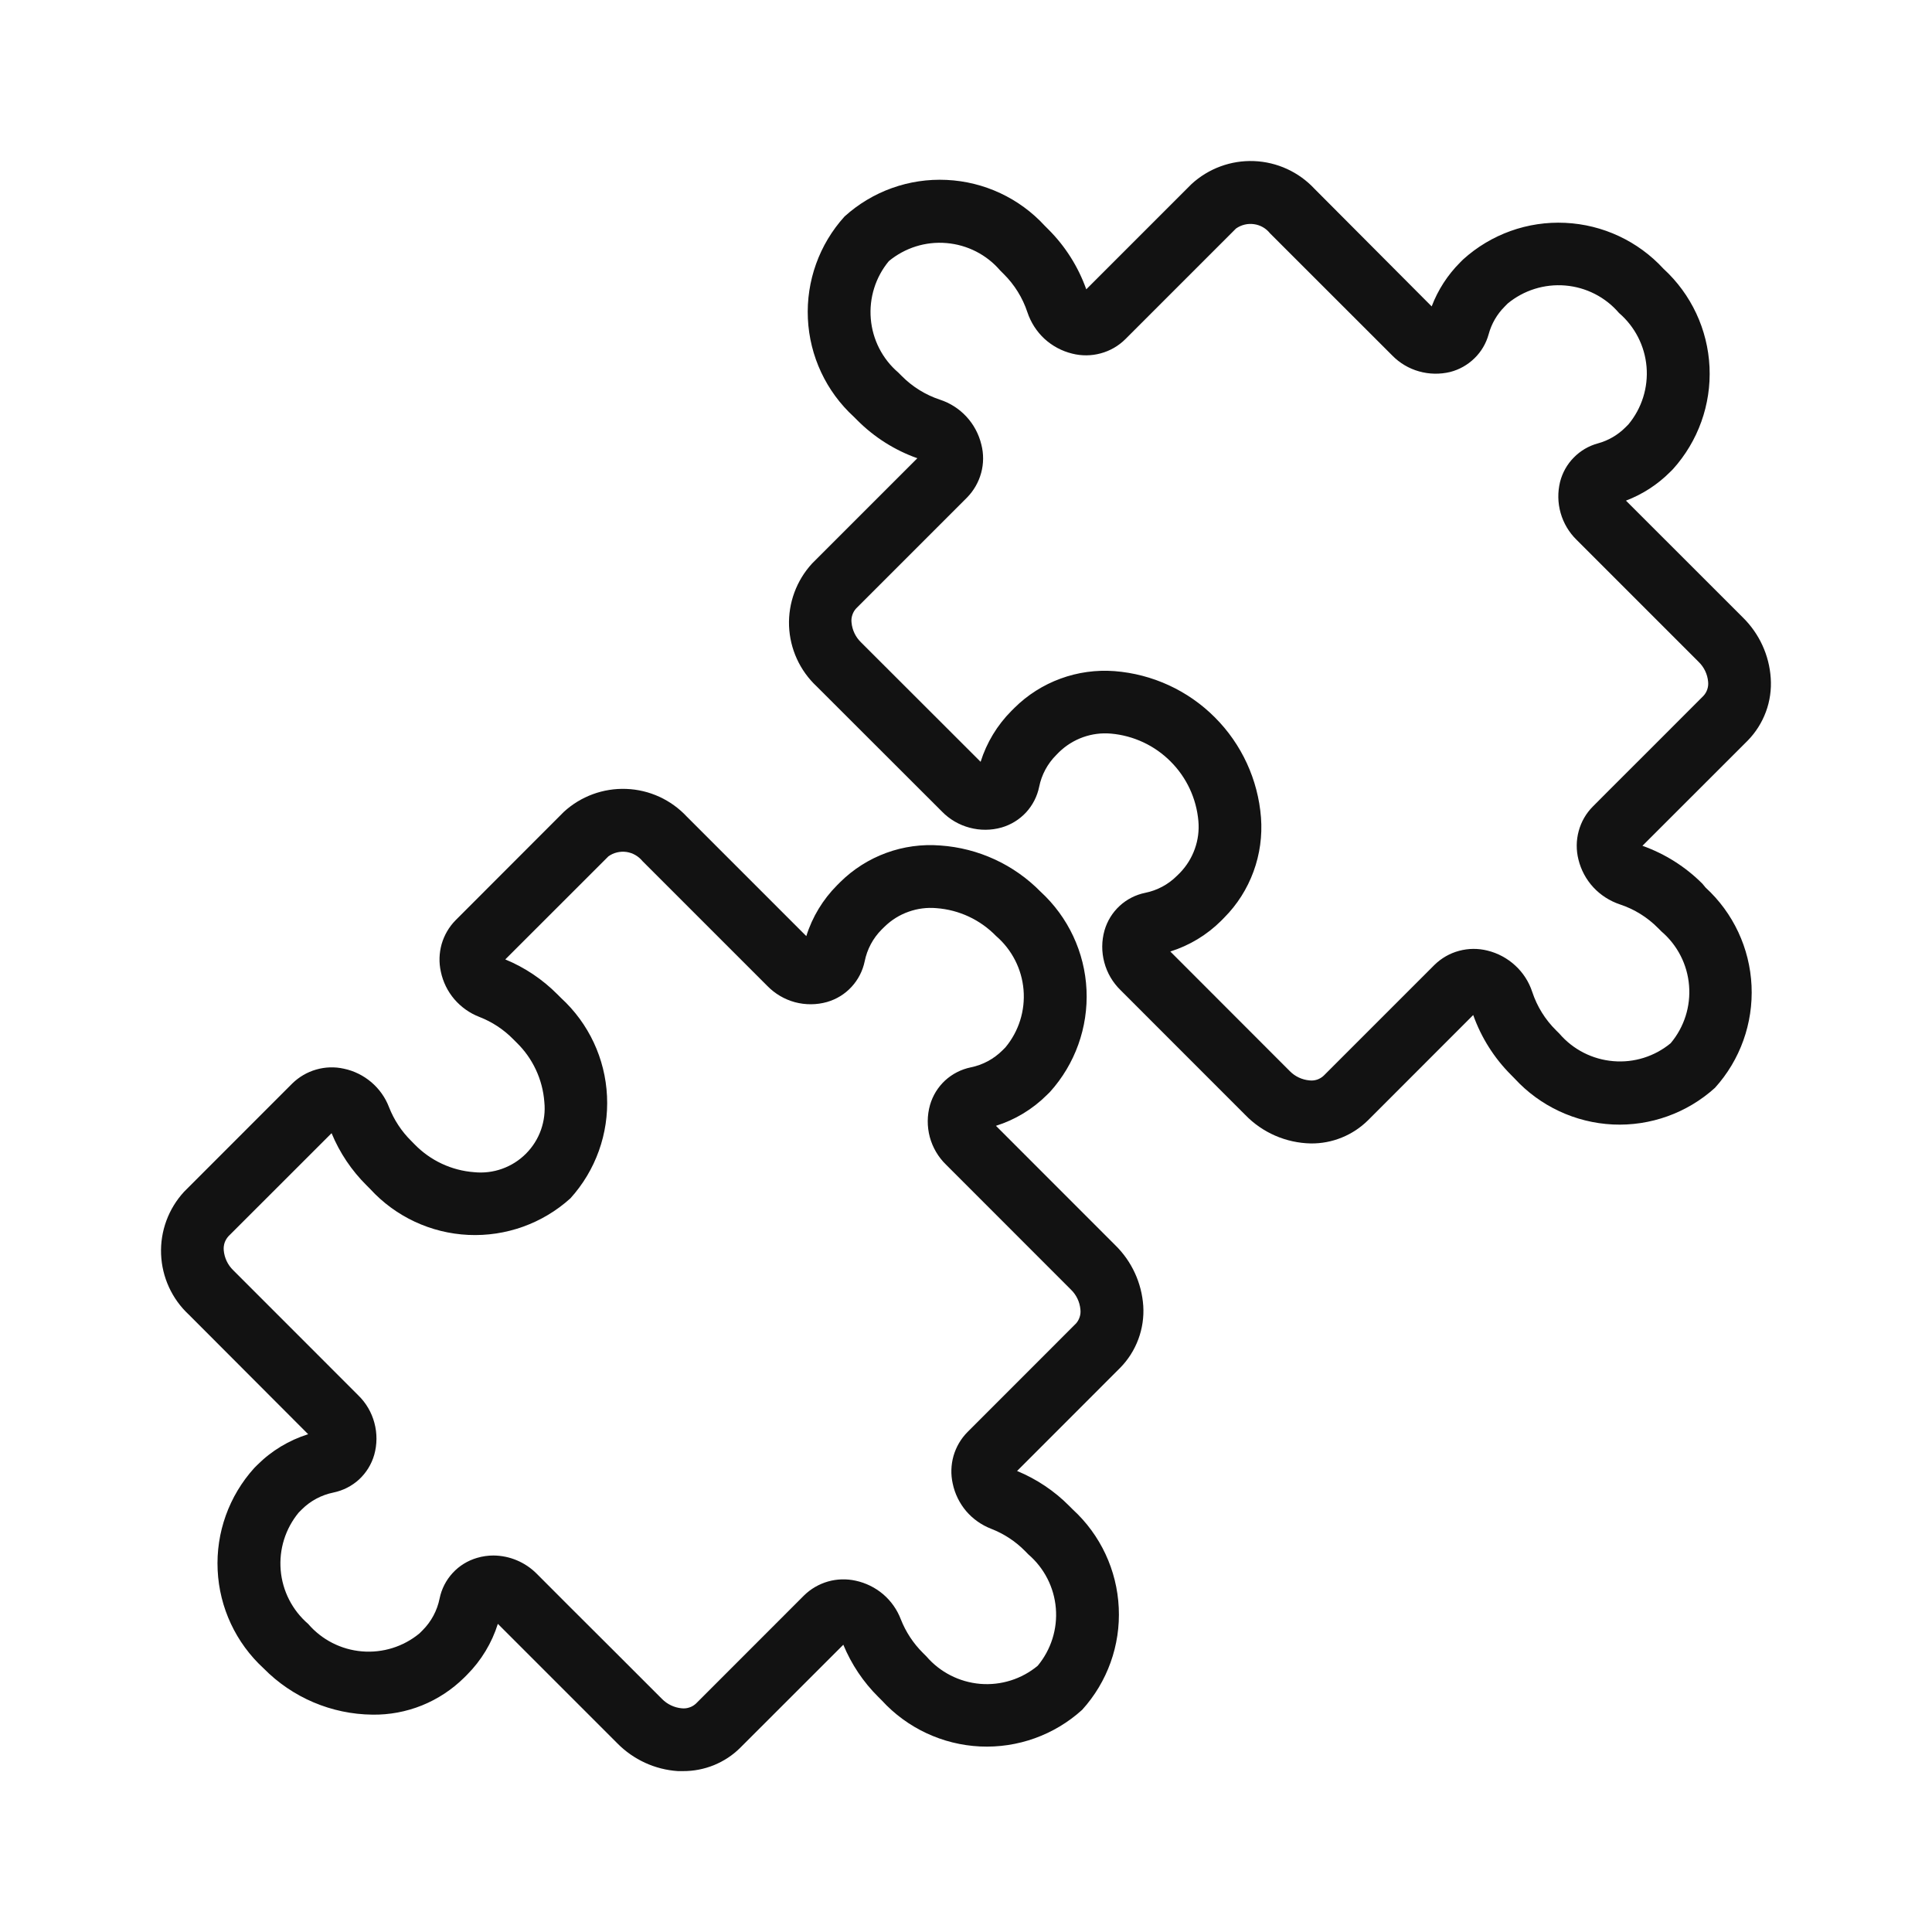 <svg width="32" height="32" viewBox="0 0 32 32" fill="none" xmlns="http://www.w3.org/2000/svg">
<path d="M18.936 21.629C18.91 21.25 18.746 20.893 18.475 20.627L16.496 18.647C16.814 18.547 17.103 18.372 17.339 18.137L17.39 18.087C17.807 17.625 18.025 17.017 17.996 16.395C17.967 15.774 17.693 15.189 17.234 14.768C16.793 14.319 16.202 14.047 15.574 14.004C15.27 13.98 14.964 14.022 14.678 14.127C14.392 14.232 14.132 14.397 13.915 14.612L13.865 14.662C13.63 14.898 13.454 15.188 13.355 15.505L11.376 13.526C11.116 13.247 10.756 13.081 10.374 13.067C9.992 13.052 9.62 13.189 9.339 13.447L7.546 15.242C7.437 15.352 7.358 15.489 7.315 15.637C7.273 15.787 7.268 15.944 7.302 16.095C7.337 16.263 7.414 16.42 7.526 16.551C7.638 16.681 7.78 16.782 7.941 16.844C8.15 16.925 8.34 17.05 8.498 17.21L8.555 17.267C8.824 17.528 8.988 17.879 9.016 18.253C9.032 18.409 9.012 18.567 8.96 18.715C8.907 18.864 8.822 18.998 8.71 19.11C8.599 19.221 8.465 19.306 8.316 19.359C8.168 19.412 8.01 19.431 7.853 19.415C7.479 19.387 7.129 19.223 6.867 18.954L6.811 18.897C6.651 18.739 6.526 18.549 6.444 18.34C6.383 18.179 6.282 18.037 6.151 17.925C6.02 17.814 5.864 17.736 5.695 17.701C5.544 17.667 5.387 17.672 5.238 17.715C5.089 17.757 4.953 17.837 4.842 17.945L3.049 19.739C2.79 20.02 2.653 20.392 2.668 20.773C2.683 21.155 2.848 21.515 3.128 21.775L5.104 23.755C4.786 23.855 4.497 24.029 4.261 24.265L4.211 24.315C3.793 24.777 3.575 25.385 3.605 26.007C3.634 26.628 3.908 27.213 4.367 27.634C4.843 28.118 5.491 28.393 6.169 28.4C6.45 28.404 6.728 28.352 6.989 28.247C7.249 28.142 7.486 27.986 7.686 27.789L7.736 27.739C7.971 27.503 8.146 27.214 8.246 26.896L10.225 28.875C10.492 29.146 10.849 29.31 11.228 29.335C11.257 29.335 11.285 29.335 11.313 29.335C11.489 29.336 11.663 29.302 11.826 29.236C11.989 29.169 12.137 29.072 12.261 28.948L13.968 27.242C14.102 27.566 14.299 27.861 14.549 28.108L14.606 28.165C15.026 28.623 15.611 28.897 16.233 28.927C16.855 28.956 17.463 28.738 17.924 28.32C18.342 27.859 18.56 27.251 18.53 26.629C18.501 26.007 18.227 25.422 17.769 25.002L17.712 24.945C17.465 24.695 17.17 24.498 16.846 24.364L18.554 22.655C18.686 22.521 18.788 22.36 18.854 22.183C18.92 22.006 18.948 21.818 18.936 21.629ZM17.817 21.926L16.024 23.72C15.915 23.83 15.836 23.966 15.793 24.115C15.751 24.264 15.746 24.422 15.78 24.573C15.815 24.741 15.892 24.898 16.003 25.029C16.115 25.16 16.258 25.26 16.418 25.322C16.628 25.404 16.818 25.528 16.976 25.688L17.032 25.745C17.295 25.971 17.459 26.29 17.488 26.636C17.517 26.981 17.409 27.323 17.188 27.59C16.922 27.811 16.579 27.919 16.234 27.89C15.889 27.86 15.569 27.697 15.343 27.434L15.286 27.377C15.127 27.219 15.002 27.029 14.92 26.82C14.859 26.66 14.758 26.517 14.627 26.405C14.496 26.294 14.339 26.217 14.171 26.181C14.02 26.148 13.862 26.152 13.713 26.195C13.564 26.238 13.428 26.317 13.318 26.425L11.527 28.217C11.495 28.246 11.459 28.268 11.418 28.281C11.378 28.295 11.335 28.299 11.293 28.295C11.168 28.284 11.051 28.228 10.963 28.138L10.17 27.345L9.431 26.608L8.892 26.068C8.702 25.876 8.444 25.766 8.173 25.764C8.082 25.764 7.991 25.777 7.903 25.803C7.748 25.848 7.607 25.934 7.498 26.053C7.388 26.172 7.313 26.319 7.281 26.477C7.241 26.676 7.143 26.859 7 27.002L6.949 27.053C6.683 27.274 6.34 27.381 5.995 27.352C5.65 27.323 5.33 27.16 5.104 26.897C4.842 26.671 4.678 26.352 4.649 26.006C4.62 25.661 4.727 25.319 4.948 25.052L4.998 25.002C5.142 24.858 5.325 24.761 5.523 24.721C5.682 24.688 5.829 24.613 5.948 24.504C6.066 24.394 6.153 24.254 6.198 24.098C6.247 23.925 6.248 23.741 6.201 23.567C6.155 23.393 6.062 23.235 5.933 23.11L3.863 21.039C3.773 20.952 3.717 20.835 3.706 20.71C3.702 20.668 3.707 20.625 3.72 20.584C3.734 20.544 3.756 20.507 3.784 20.476L5.492 18.769C5.626 19.094 5.824 19.388 6.073 19.635L6.13 19.692C6.55 20.151 7.135 20.425 7.757 20.454C8.379 20.483 8.987 20.265 9.448 19.848C9.866 19.386 10.084 18.778 10.054 18.156C10.025 17.534 9.751 16.95 9.292 16.529L9.235 16.472C8.988 16.223 8.694 16.025 8.369 15.891L10.078 14.183C10.164 14.122 10.27 14.097 10.375 14.111C10.479 14.126 10.574 14.18 10.641 14.262L12.71 16.331C12.836 16.46 12.994 16.553 13.168 16.6C13.342 16.646 13.526 16.645 13.699 16.596C13.854 16.551 13.995 16.465 14.104 16.346C14.214 16.227 14.289 16.081 14.322 15.922C14.362 15.723 14.459 15.541 14.602 15.397L14.653 15.347C14.766 15.237 14.901 15.153 15.049 15.101C15.197 15.048 15.355 15.028 15.512 15.042C15.886 15.07 16.236 15.234 16.498 15.503C16.76 15.729 16.924 16.049 16.953 16.394C16.982 16.739 16.875 17.081 16.653 17.348L16.603 17.398C16.459 17.541 16.277 17.639 16.078 17.679C15.919 17.712 15.773 17.787 15.654 17.896C15.535 18.006 15.449 18.146 15.404 18.302C15.355 18.475 15.354 18.658 15.4 18.832C15.447 19.006 15.54 19.165 15.669 19.29L17.738 21.36C17.828 21.447 17.884 21.564 17.895 21.689C17.9 21.732 17.896 21.775 17.882 21.816C17.869 21.857 17.847 21.894 17.818 21.926L17.817 21.926Z" fill="#121212"/>
<path d="M28.198 14.638C27.918 14.357 27.578 14.142 27.204 14.009L28.948 12.266C29.081 12.13 29.183 11.968 29.249 11.79C29.315 11.612 29.342 11.422 29.329 11.232C29.304 10.853 29.14 10.496 28.869 10.229L26.931 8.292C27.204 8.188 27.452 8.028 27.659 7.821L27.709 7.771C28.126 7.309 28.344 6.701 28.315 6.08C28.286 5.458 28.012 4.873 27.553 4.452C27.132 3.994 26.547 3.72 25.925 3.691C25.304 3.661 24.696 3.879 24.234 4.297L24.184 4.347C23.977 4.554 23.817 4.802 23.713 5.075L21.772 3.127C21.512 2.848 21.152 2.683 20.77 2.668C20.389 2.653 20.017 2.79 19.735 3.049L17.992 4.792C17.859 4.418 17.644 4.078 17.363 3.798L17.306 3.741C16.886 3.283 16.301 3.009 15.679 2.98C15.057 2.95 14.449 3.168 13.988 3.586C13.57 4.047 13.352 4.655 13.381 5.277C13.41 5.899 13.684 6.484 14.143 6.904L14.2 6.961C14.48 7.242 14.82 7.457 15.194 7.59L13.45 9.334C13.192 9.615 13.055 9.987 13.069 10.368C13.084 10.75 13.249 11.11 13.529 11.371L15.601 13.441C15.726 13.57 15.885 13.663 16.059 13.709C16.233 13.756 16.416 13.755 16.589 13.706C16.745 13.661 16.885 13.574 16.995 13.456C17.104 13.337 17.18 13.19 17.212 13.031C17.252 12.833 17.35 12.65 17.493 12.507L17.543 12.456C17.656 12.347 17.791 12.263 17.939 12.21C18.088 12.157 18.245 12.137 18.402 12.151C18.775 12.184 19.124 12.347 19.388 12.612C19.653 12.876 19.816 13.225 19.849 13.598C19.863 13.755 19.843 13.912 19.79 14.06C19.737 14.209 19.653 14.344 19.544 14.457L19.493 14.507C19.35 14.65 19.167 14.748 18.968 14.788C18.81 14.82 18.663 14.895 18.544 15.005C18.425 15.115 18.339 15.255 18.294 15.411C18.245 15.584 18.244 15.767 18.291 15.941C18.337 16.115 18.43 16.273 18.559 16.399L20.625 18.466C20.91 18.761 21.301 18.931 21.712 18.939C21.887 18.941 22.061 18.908 22.223 18.842C22.385 18.777 22.533 18.679 22.658 18.556L24.401 16.812C24.534 17.186 24.749 17.526 25.03 17.806L25.086 17.863C25.507 18.321 26.092 18.595 26.714 18.625C27.335 18.654 27.943 18.436 28.405 18.018C28.823 17.557 29.04 16.948 29.011 16.327C28.982 15.705 28.708 15.12 28.249 14.7L28.198 14.638ZM27.674 17.277C27.407 17.498 27.065 17.606 26.72 17.576C26.375 17.547 26.055 17.384 25.829 17.121L25.772 17.064C25.593 16.887 25.458 16.67 25.379 16.43C25.324 16.262 25.227 16.111 25.097 15.992C24.967 15.872 24.809 15.787 24.638 15.745C24.483 15.706 24.321 15.707 24.166 15.749C24.012 15.79 23.872 15.871 23.758 15.983L21.924 17.817C21.893 17.846 21.856 17.868 21.816 17.882C21.775 17.895 21.733 17.9 21.69 17.895C21.565 17.884 21.448 17.829 21.361 17.739L19.384 15.76C19.702 15.66 19.991 15.485 20.227 15.25L20.277 15.199C20.492 14.983 20.657 14.723 20.762 14.436C20.867 14.15 20.909 13.845 20.886 13.541C20.837 12.914 20.566 12.325 20.121 11.881C19.677 11.436 19.088 11.165 18.461 11.116C18.157 11.093 17.852 11.135 17.566 11.24C17.279 11.345 17.019 11.51 16.802 11.725L16.752 11.775C16.517 12.011 16.342 12.3 16.242 12.618L14.261 10.639C14.171 10.552 14.115 10.435 14.104 10.31C14.099 10.267 14.104 10.225 14.118 10.184C14.131 10.144 14.153 10.107 14.182 10.076L16.016 8.242C16.128 8.128 16.209 7.987 16.251 7.833C16.293 7.679 16.294 7.516 16.254 7.362C16.212 7.19 16.128 7.032 16.008 6.902C15.888 6.772 15.737 6.675 15.569 6.62C15.33 6.541 15.112 6.406 14.935 6.227L14.878 6.17C14.615 5.945 14.452 5.625 14.423 5.28C14.394 4.934 14.501 4.592 14.722 4.325C14.989 4.104 15.332 3.996 15.677 4.026C16.022 4.055 16.342 4.218 16.567 4.481L16.624 4.538C16.803 4.715 16.938 4.933 17.017 5.172C17.073 5.34 17.17 5.491 17.299 5.611C17.429 5.73 17.587 5.815 17.759 5.857C17.913 5.896 18.076 5.895 18.23 5.853C18.384 5.812 18.525 5.731 18.638 5.619L20.472 3.785C20.559 3.724 20.665 3.698 20.77 3.713C20.874 3.727 20.969 3.781 21.035 3.864L23.059 5.887C23.182 6.013 23.335 6.104 23.503 6.151C23.672 6.199 23.85 6.202 24.02 6.161C24.172 6.122 24.311 6.043 24.423 5.933C24.535 5.824 24.616 5.686 24.657 5.535C24.704 5.362 24.795 5.205 24.921 5.079L24.971 5.028C25.238 4.807 25.581 4.7 25.926 4.729C26.271 4.758 26.591 4.921 26.816 5.184C27.079 5.41 27.243 5.73 27.272 6.075C27.301 6.42 27.193 6.763 26.972 7.029L26.922 7.079C26.795 7.206 26.638 7.297 26.466 7.344C26.314 7.385 26.177 7.466 26.067 7.578C25.957 7.689 25.879 7.828 25.84 7.98C25.798 8.15 25.801 8.329 25.849 8.497C25.897 8.666 25.988 8.819 26.113 8.941L28.135 10.963C28.225 11.05 28.281 11.167 28.292 11.293C28.296 11.335 28.292 11.377 28.278 11.418C28.265 11.458 28.243 11.495 28.214 11.526L27.378 12.363L26.641 13.099L26.383 13.358C26.27 13.471 26.189 13.612 26.148 13.766C26.106 13.92 26.105 14.082 26.144 14.237C26.186 14.409 26.271 14.567 26.391 14.697C26.511 14.826 26.662 14.923 26.829 14.979C27.069 15.058 27.286 15.193 27.463 15.372L27.52 15.429C27.784 15.655 27.948 15.976 27.976 16.322C28.005 16.668 27.896 17.011 27.673 17.277L27.674 17.277Z" fill="#121212"/>
</svg>
